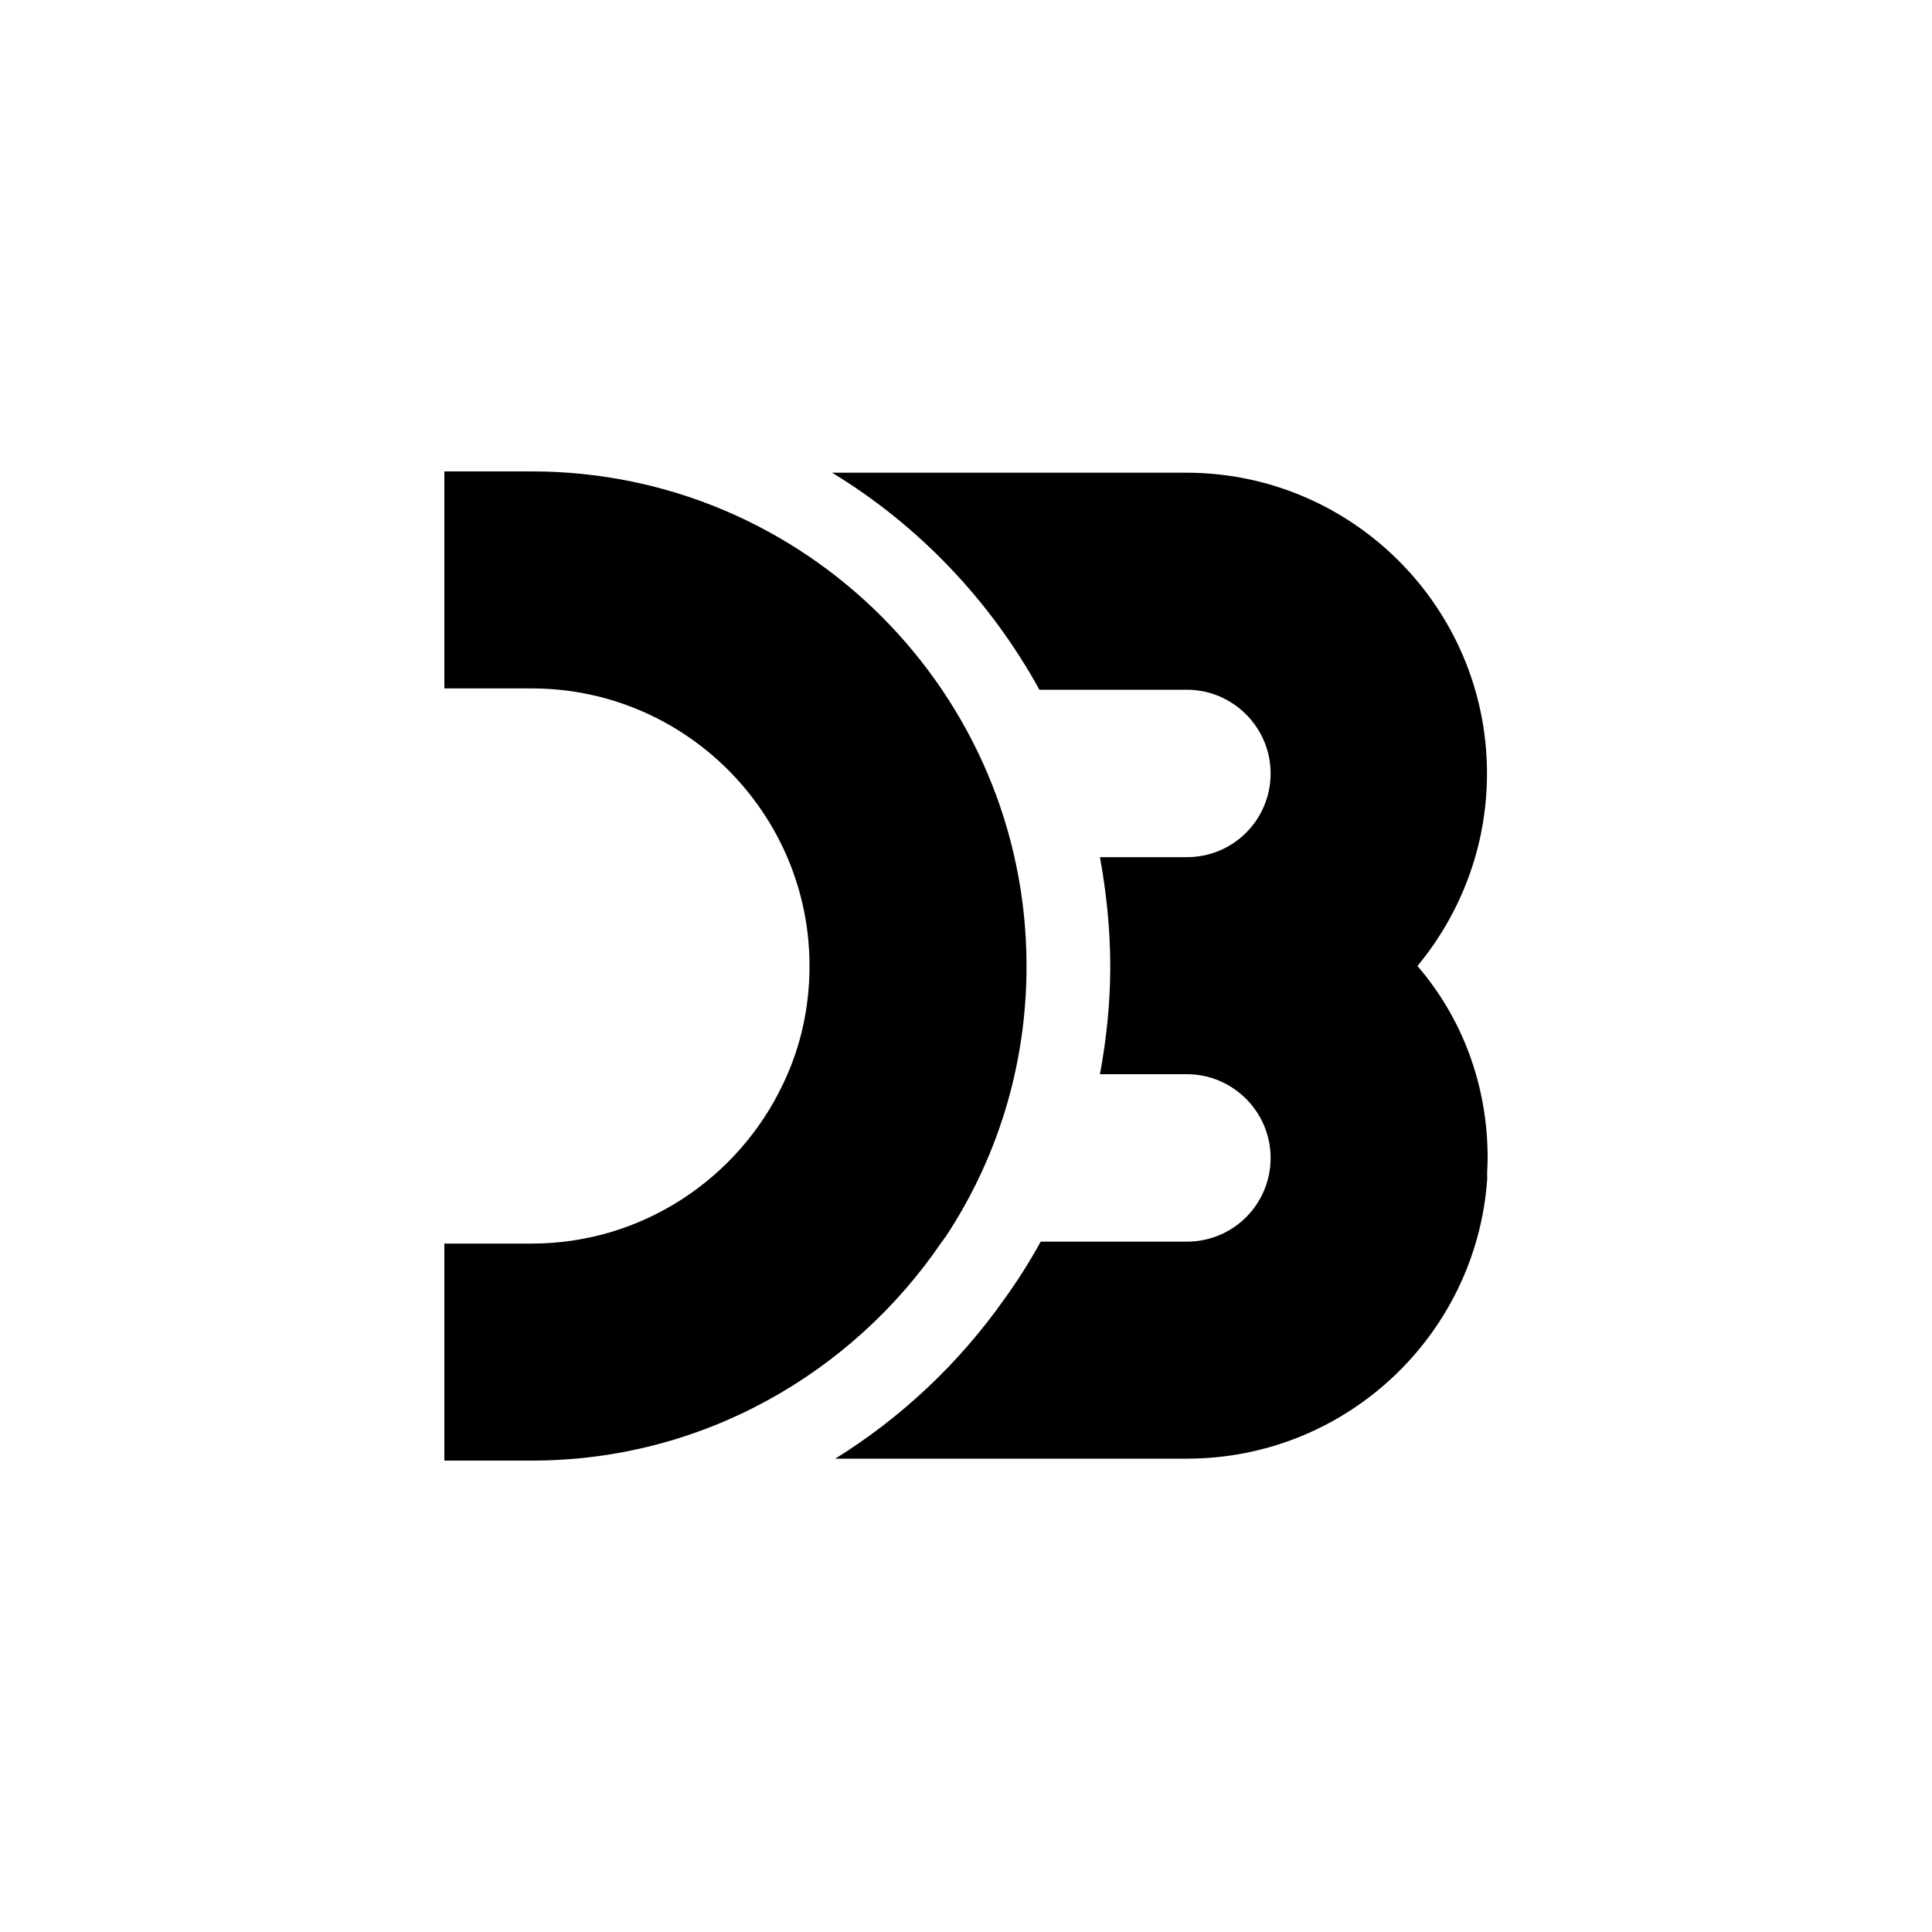 <svg xmlns="http://www.w3.org/2000/svg" viewBox="0 0 300 300">
  <path d="M231 179.8c0 1.1-.1 2.2-.1 3.3 0-.4.1-.8.1-1.2-1.1 24.8-21.6 44.6-46.7 44.6h-54.6c10.3-6.4 19.2-14.8 26.2-24.7 2.1-2.9 4-5.9 5.7-9h22.7c7.2 0 13-5.8 13-13s-5.9-13-13-13h-13.5c1-5.4 1.6-11 1.6-16.7 0-5.8-.6-11.5-1.6-17h13.5c7.2 0 13-5.8 13-13s-5.9-13-13-13h-22.9c-7.6-13.8-18.7-25.5-32.2-33.7h55c25.8 0 46.7 21 46.7 46.7 0 11.4-4.1 21.8-10.8 29.9 6.9 8 10.9 18.4 10.9 29.8zm-84.8 13.1c.1-.1.2-.3.3-.4.1-.2.2-.3.3-.4 8-12.1 12.6-26.5 12.6-42.1 0-42.3-34.4-76.8-76.8-76.8H69v33.7h13.6c23.7 0 43.1 19.3 43.1 43.1 0 6.5-1.4 12.6-4 18.1 0 .1-.1.1-.1.2-6.9 14.6-21.8 24.8-39 24.8H69v33.7h13.6c26.4 0 49.7-13.5 63.6-33.9z"/>
</svg>
